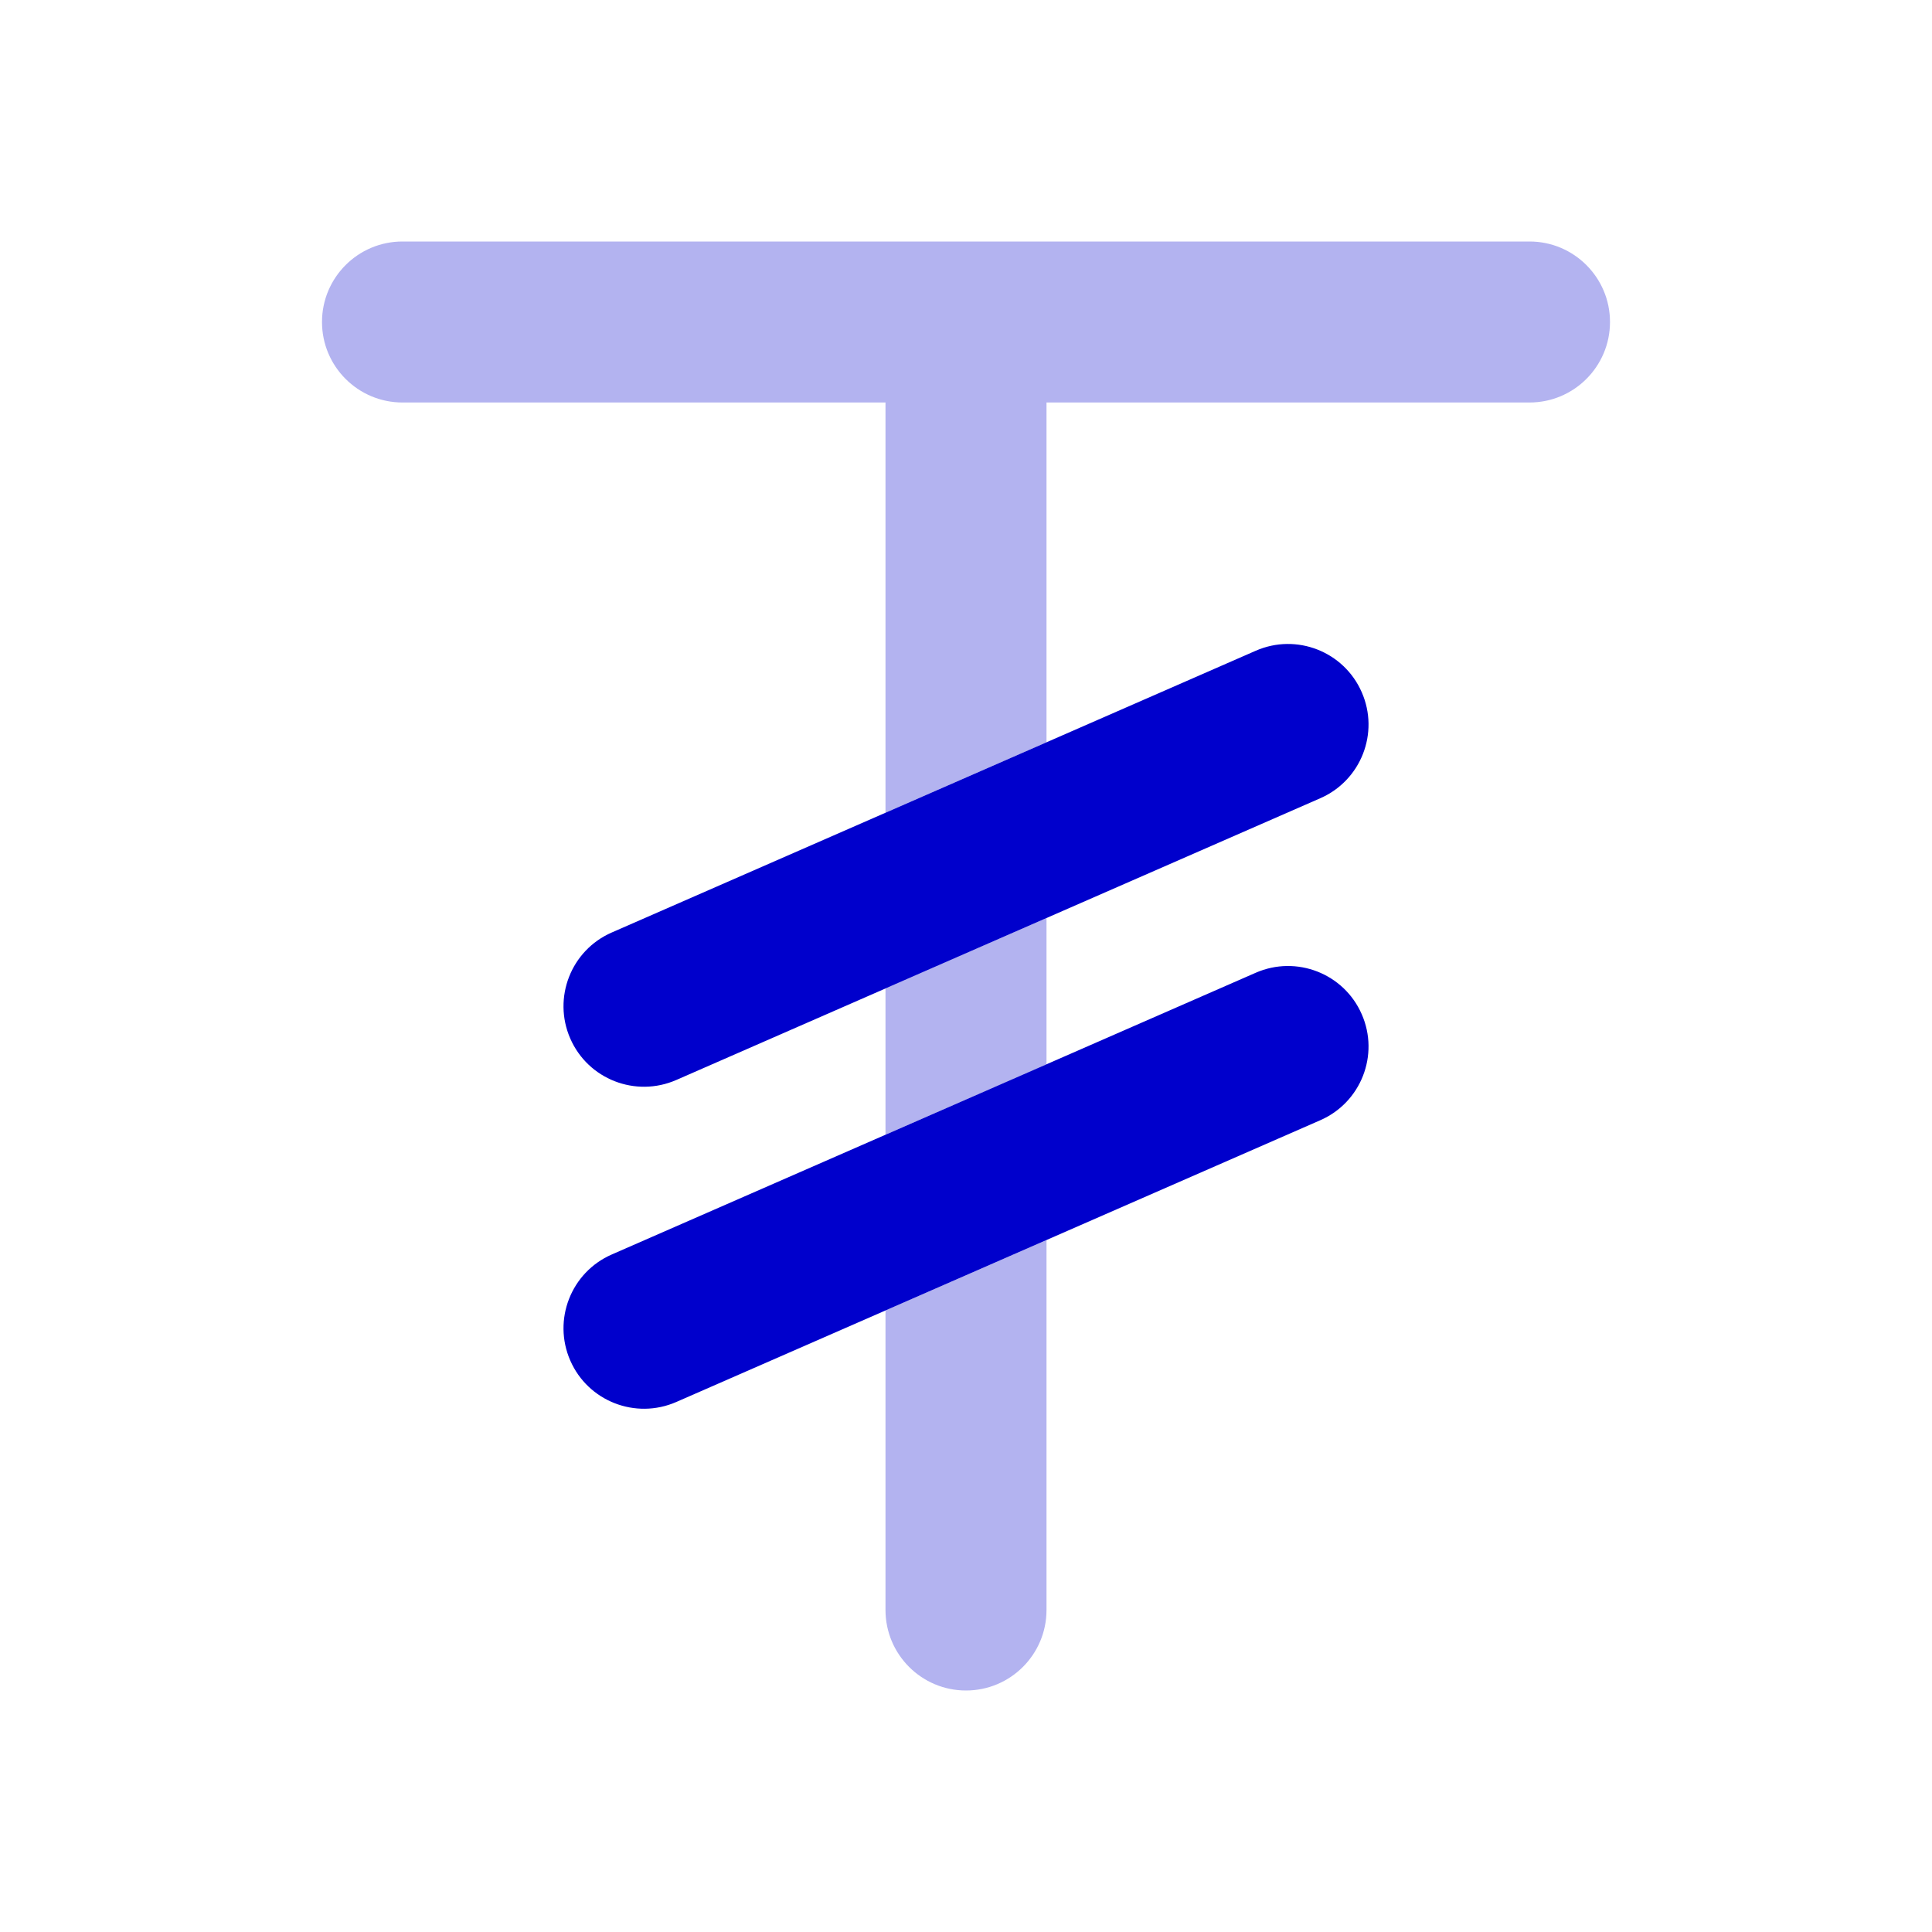 <svg width="24" height="24" viewBox="0 0 24 24" fill="none" xmlns="http://www.w3.org/2000/svg">
<g opacity="0.3">
<path d="M5 3C4.448 3 4 3.448 4 4C4 4.552 4.448 5 5 5H11V10.096L13 9.221V5H19C19.552 5 20 4.552 20 4C20 3.448 19.552 3 19 3H5Z" fill="#0000CC"/>
<path d="M13 11.404L11 12.279V14.096L13 13.221V11.404Z" fill="#0000CC"/>
<path d="M13 15.404L11 16.279V20C11 20.552 11.448 21 12 21C12.552 21 13 20.552 13 20V15.404Z" fill="#0000CC"/>
</g>
<path fill-rule="evenodd" clip-rule="evenodd" d="M16.916 8.599C17.138 9.105 16.907 9.695 16.401 9.916L8.401 13.416C7.895 13.637 7.305 13.407 7.084 12.901C6.863 12.395 7.093 11.805 7.599 11.584L15.599 8.084C16.105 7.862 16.695 8.093 16.916 8.599ZM16.916 12.599C17.138 13.105 16.907 13.695 16.401 13.916L8.401 17.416C7.895 17.637 7.305 17.407 7.084 16.901C6.863 16.395 7.093 15.805 7.599 15.584L15.599 12.084C16.105 11.863 16.695 12.093 16.916 12.599Z" fill="#0000CC"/>
</svg>
